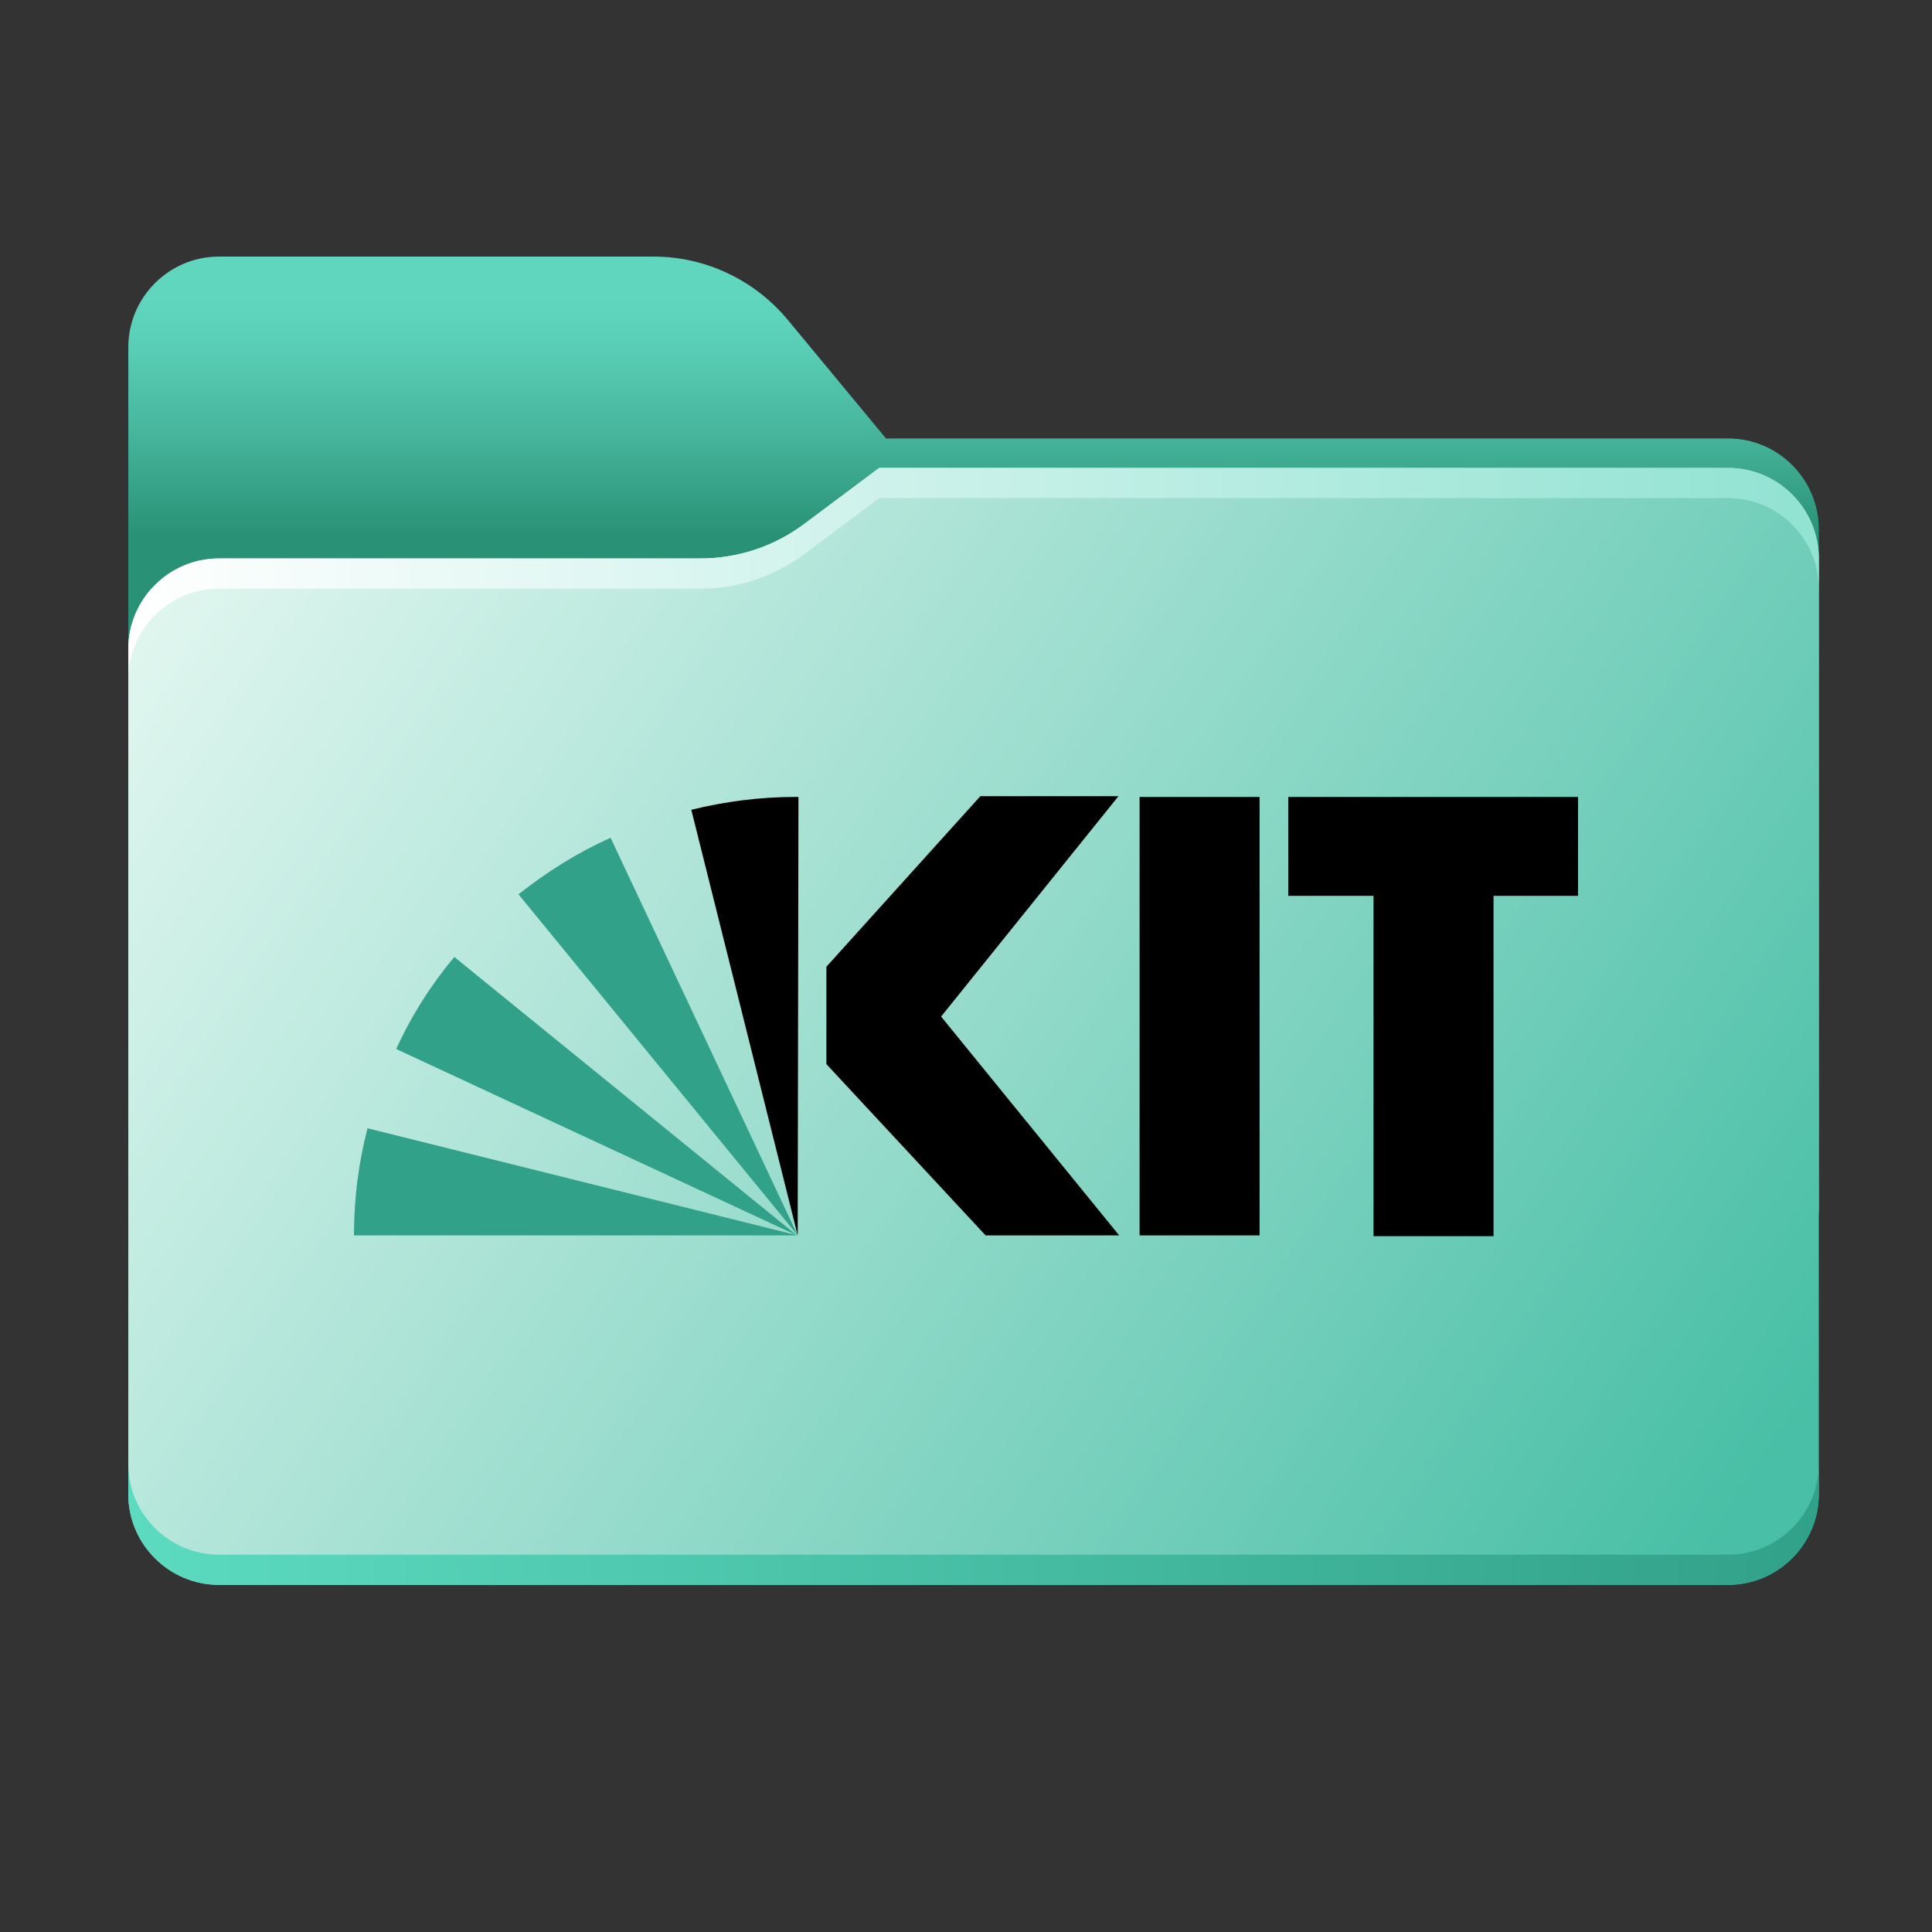 <?xml version="1.0" encoding="utf-8"?>
<!-- Generator: Adobe Illustrator 26.1.0, SVG Export Plug-In . SVG Version: 6.00 Build 0)  -->
<svg version="1.1" id="Layer_1" xmlns="http://www.w3.org/2000/svg" xmlns:xlink="http://www.w3.org/1999/xlink" x="0px" y="0px"
	 viewBox="0 0 256 256" style="enable-background:new 0 0 256 256;" xml:space="preserve">
<rect x="0" y="0" width="256" height="256" fill="#333333" stroke="none"/>
<style type="text/css">
	.st0{fill-rule:evenodd;clip-rule:evenodd;fill:url(#SVGID_1_);}
	.st1{fill-rule:evenodd;clip-rule:evenodd;fill:#A6A1A1;}
	.st2{fill-rule:evenodd;clip-rule:evenodd;fill:url(#SVGID_00000126282015245703021920000003491054811736040343_);}
	.st3{fill-rule:evenodd;clip-rule:evenodd;fill:url(#SVGID_00000026862957738092394490000017919785095954009535_);}
	.st4{fill-rule:evenodd;clip-rule:evenodd;fill:url(#SVGID_00000176758341037149207440000012251735571041710009_);}
	.st5{fill-rule:evenodd;clip-rule:evenodd;}
	.st6{fill-rule:evenodd;clip-rule:evenodd;fill:#32A189;}
</style>
<linearGradient id="SVGID_1_" gradientUnits="userSpaceOnUse" x1="129" y1="186.83" x2="129" y2="220.16" gradientTransform="matrix(1 0 0 -1 0 258)">
	<stop  offset="0" style="stop-color:#299176"/>
	<stop  offset="0.4" style="stop-color:#45B49B"/>
	<stop  offset="0.74" style="stop-color:#59CDB5"/>
	<stop  offset="0.95" style="stop-color:#60D6BE"/>
</linearGradient>
<path class="st0" d="M104.4,42.4c-4.4-5.3-10.9-8.4-17.8-8.4H29c-6.6,0-12,5.4-12,12v114c0,6.6,5.4,12,12,12h200c6.6,0,12-5.4,12-12
	V70.1c0-6.6-5.4-12-12-12H117.4L104.4,42.4z"/>
<g>
	<path class="st1" d="M92.8,74c5,0,9.8-1.6,13.8-4.6l9.9-7.4H229c6.6,0,12,5.4,12,12v86c0,6.6-5.4,12-12,12H29c-6.6,0-12-5.4-12-12
		V86c0-6.6,5.4-12,12-12H92.8z"/>
</g>
<linearGradient id="SVGID_00000010283766088033959580000008185261237051835312_" gradientUnits="userSpaceOnUse" x1="17" y1="884" x2="241" y2="1032" gradientTransform="matrix(1 0 0 1 0 -822)">
	<stop  offset="0" style="stop-color:#E8F9F3"/>
	<stop  offset="0.95" style="stop-color:#48BFA6"/>
</linearGradient>
<path style="fill-rule:evenodd;clip-rule:evenodd;fill:url(#SVGID_00000010283766088033959580000008185261237051835312_);" d="
	M92.8,74c5,0,9.8-1.6,13.8-4.6l9.9-7.4H229c6.6,0,12,5.4,12,12v124c0,6.6-5.4,12-12,12H29c-6.6,0-12-5.4-12-12V86
	c0-6.6,5.4-12,12-12H92.8z"/>
<linearGradient id="SVGID_00000021802341461652693330000010148183789874335890_" gradientUnits="userSpaceOnUse" x1="16.925" y1="1022.683" x2="240.943" y2="1025.183" gradientTransform="matrix(1 0 0 1 0 -822)">
	<stop  offset="0" style="stop-color:#5CDBC0"/>
	<stop  offset="1" style="stop-color:#32A189"/>
</linearGradient>
<path style="fill-rule:evenodd;clip-rule:evenodd;fill:url(#SVGID_00000021802341461652693330000010148183789874335890_);" d="
	M17,194v4c0,6.6,5.4,12,12,12h200c6.6,0,12-5.4,12-12v-4c0,6.6-5.4,12-12,12H29C22.4,206,17,200.6,17,194z"/>
<linearGradient id="SVGID_00000176013801731001657350000014901271504455766404_" gradientUnits="userSpaceOnUse" x1="17" y1="898" x2="241" y2="898" gradientTransform="matrix(1 0 0 1 0 -822)">
	<stop  offset="0" style="stop-color:#FFFFFF"/>
	<stop  offset="0.98" style="stop-color:#93E3D3"/>
</linearGradient>
<path style="fill-rule:evenodd;clip-rule:evenodd;fill:url(#SVGID_00000176013801731001657350000014901271504455766404_);" d="
	M106.6,69.4c-4,3-8.8,4.6-13.8,4.6H29c-6.6,0-12,5.4-12,12v4c0-6.6,5.4-12,12-12h63.8c5,0,9.8-1.6,13.8-4.6l9.9-7.4H229
	c6.6,0,12,5.4,12,12v-4c0-6.6-5.4-12-12-12H116.5L106.6,69.4z"/>
<path class="st5" d="M209.1,105.6h-38.4v13.1H182v45.1h15.9v-45.1h11.2L209.1,105.6z M166.9,163.7H151v-58.1h15.9L166.9,163.7z
	 M148.3,163.7h-17.7L109.5,141v-12.9l20.4-22.6h18.3l-23.5,29.2L148.3,163.7z"/>
<path class="st6" d="M60.2,126.8c-3.1,3.7-5.7,7.8-7.7,12.2l53.1,24.7L60.2,126.8z"/>
<path class="st6" d="M105.7,163.7L80.9,111c-4.4,2-8.4,4.5-12.2,7.5L105.7,163.7L105.7,163.7z"/>
<path class="st5" d="M105.7,163.7l0.1-58.1h-0.5c-4.6,0-9.2,0.6-13.7,1.7L105.7,163.7z"/>
<path class="st6" d="M48.7,149.5c-1.2,4.6-1.8,9.4-1.8,14.2h58.8L48.7,149.5z"/>
</svg>
